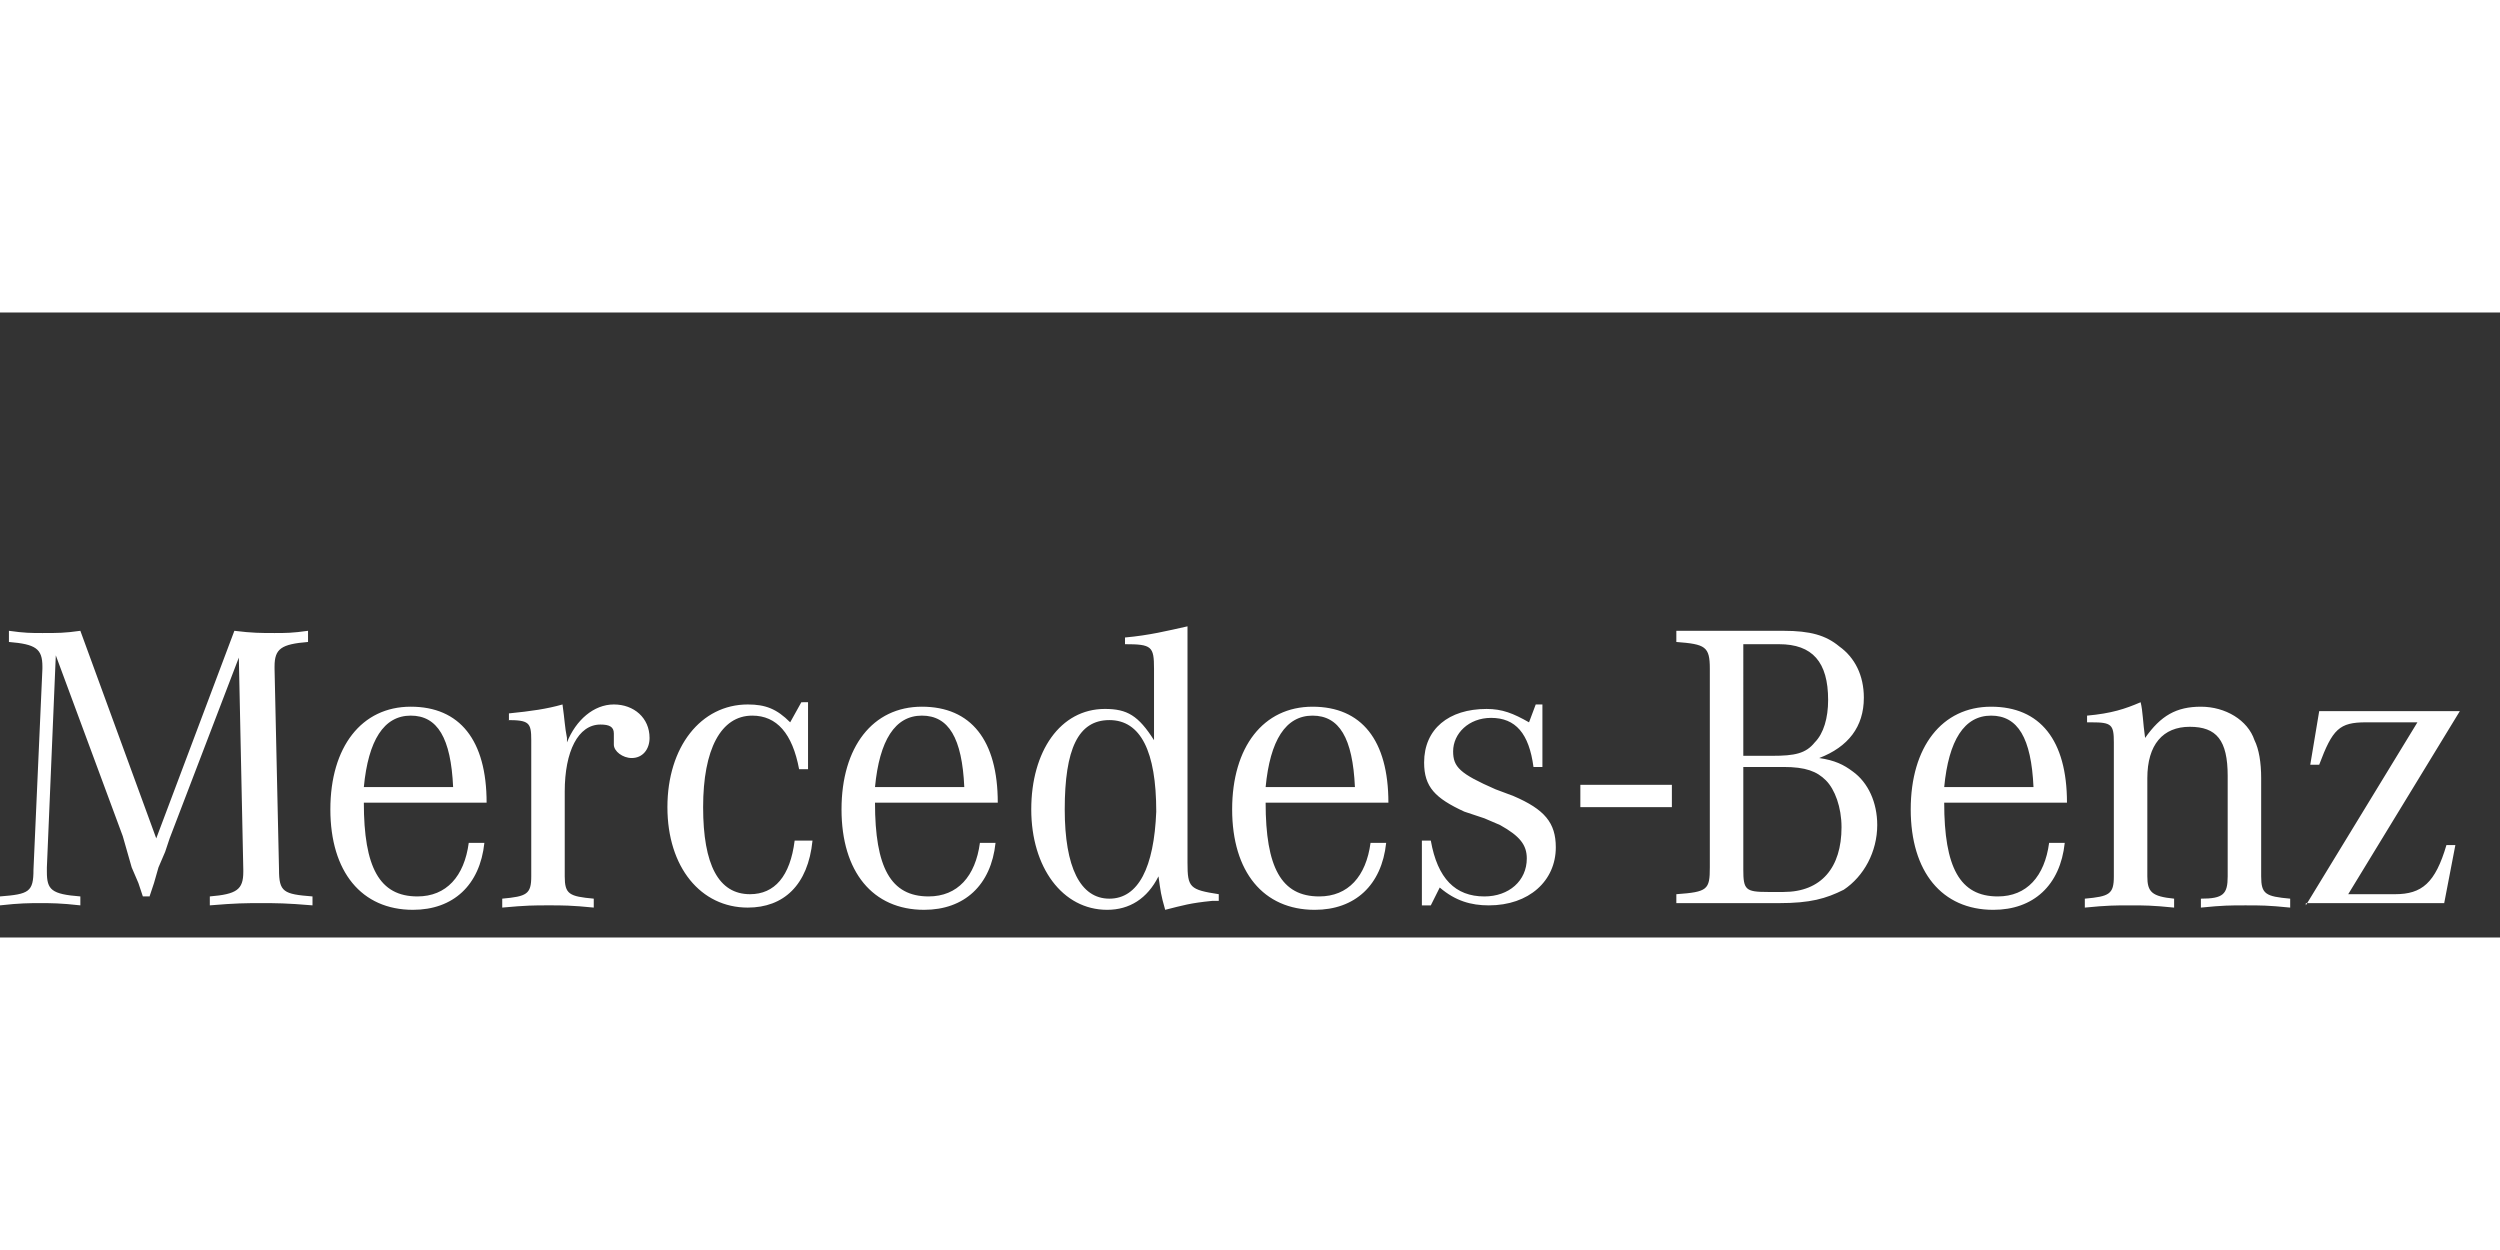 <?xml version="1.0" encoding="UTF-8" standalone="no"?>
<svg
   xmlns:dc="http://purl.org/dc/elements/1.1/"
   xmlns:cc="http://creativecommons.org/ns#"
   xmlns:rdf="http://www.w3.org/1999/02/22-rdf-syntax-ns#"
   xmlns:svg="http://www.w3.org/2000/svg"
   xmlns="http://www.w3.org/2000/svg"
   xmlns:sodipodi="http://sodipodi.sourceforge.net/DTD/sodipodi-0.dtd"
   xmlns:inkscape="http://www.inkscape.org/namespaces/inkscape"
   version="1.1"
   id="mb-claim-de"
   x="0"
   y="0"
   width="100"
   height="50"
   viewBox="0 0 112 28"
   enable-background="new 0 0 112 28"
   xml:space="preserve"
   sodipodi:docname="brand-without-claim.svg"
   inkscape:version="0.92.2 2405546, 2018-03-11"><rect x="0" y="0" width="112" height="28" fill="#333333" stroke="none"/><defs
     id="defs12" /><sodipodi:namedview
     pagecolor="#ffffff"
     bordercolor="#666666"
     borderopacity="1"
     objecttolerance="10"
     gridtolerance="10"
     guidetolerance="10"
     inkscape:pageopacity="0"
     inkscape:pageshadow="2"
     inkscape:window-width="2560"
     inkscape:window-height="1088"
     id="namedview10"
     showgrid="false"
     inkscape:zoom="3.8660714"
     inkscape:cx="-3.879908"
     inkscape:cy="-17.039261"
     inkscape:window-x="0"
     inkscape:window-y="30"
     inkscape:window-maximized="0"
     inkscape:current-layer="mb-claim-de" /><g
     id="Wortmarke_Vektor_RZ_1_"
     transform="translate(0,14)"><rect
       x="70.8"
       y="7.16"
       width="4.1"
       height="1"
       id="rect2"
       style="fill:#ffffff" /><path
       d="m 2.5,1.36 -0.4,9.5 v 0.2 c 0,0.8 0.2,1 1.5,1.1 v 0.4 c -0.9,-0.1 -1.3,-0.1 -1.8,-0.1 -0.5,0 -0.9,0 -1.8,0.1 v -0.4 c 1.3,-0.1 1.5,-0.2 1.5,-1.2 l 0.4,-9 v -0.1 c 0,-0.8 -0.3,-1 -1.5,-1.1 v -0.5 c 0.7,0.1 1,0.1 1.5,0.1 0.7,0 1,0 1.7,-0.1 l 3.4,9.3 3.5,-9.3 c 0.8,0.1 1.2,0.1 1.8,0.1 0.5,0 0.8,0 1.5,-0.1 v 0.5 c -1.2,0.1 -1.5,0.3 -1.5,1.1 v 0.1 l 0.2,9 c 0,1 0.2,1.1 1.5,1.2 v 0.4 c -1.2,-0.1 -1.6,-0.1 -2.3,-0.1 -0.7,0 -1.1,0 -2.3,0.1 v -0.4 c 1.2,-0.1 1.5,-0.3 1.5,-1.1 v -0.1 l -0.2,-9.5 -3.1,8.1 -0.2,0.6 -0.3,0.7 -0.2,0.7 -0.2,0.6 H 6.4 L 6.2,11.56 5.9,10.86 5.7,10.16 5.5,9.46 Z m 16.2,10.8 c -1.7,0 -2.4,-1.3 -2.4,-4.2 h 5.5 c 0,-2.8 -1.2,-4.3 -3.4,-4.3 -2.2,0 -3.6,1.8 -3.6,4.6 0,2.8 1.4,4.5 3.7,4.5 1.8,0 3,-1.1 3.2,-3 H 21 c -0.2,1.5 -1,2.4 -2.3,2.4 m -2.4,-4.9 c 0.2,-2.1 0.9,-3.2 2.1,-3.2 1.2,0 1.8,1 1.9,3.2 z m 6.5,-3 v -0.3 c 1,-0.1 1.7,-0.2 2.4,-0.4 0.1,0.7 0.1,1 0.2,1.5 v 0.2 c 0.4,-1 1.2,-1.7 2.1,-1.7 0.9,0 1.6,0.6 1.6,1.5 0,0.5 -0.3,0.9 -0.8,0.9 -0.4,0 -0.8,-0.3 -0.8,-0.6 0,0 0,-0.1 0,-0.2 v -0.2 -0.1 c 0,-0.3 -0.2,-0.4 -0.6,-0.4 -1,0 -1.6,1.2 -1.6,3 v 3.8 c 0,0.8 0.2,0.9 1.3,1 v 0.4 c -1,-0.1 -1.4,-0.1 -2,-0.1 -0.7,0 -1,0 -2.1,0.1 v -0.4 c 1.1,-0.1 1.3,-0.2 1.3,-1 v -5.8 -0.3 c 0,-0.8 -0.1,-0.9 -1.1,-0.9 z m 13.4,-0.8 v 3 h -0.4 c -0.3,-1.6 -1,-2.4 -2.1,-2.4 -1.4,0 -2.2,1.5 -2.2,4.1 0,2.6 0.7,3.9 2.1,3.9 1.1,0 1.8,-0.8 2,-2.4 h 0.8 c -0.2,2 -1.3,3 -2.9,3 -2.1,0 -3.6,-1.8 -3.6,-4.5 0,-2.7 1.5,-4.6 3.6,-4.6 0.8,0 1.3,0.2 1.9,0.8 l 0.5,-0.9 z m 5.4,8.7 c -1.7,0 -2.4,-1.3 -2.4,-4.2 h 5.5 c 0,-2.8 -1.2,-4.3 -3.4,-4.3 -2.2,0 -3.6,1.8 -3.6,4.6 0,2.8 1.4,4.5 3.7,4.5 1.8,0 3,-1.1 3.2,-3 h -0.7 c -0.2,1.5 -1,2.4 -2.3,2.4 m -2.4,-4.9 c 0.2,-2.1 0.9,-3.2 2.1,-3.2 1.2,0 1.8,1 1.9,3.2 z m 14,3.4 V 0.06 c -0.9,0.2 -1.7,0.4 -2.8,0.5 v 0.3 c 1.2,0 1.3,0.1 1.3,1.1 v 3.2 c -0.7,-1.1 -1.2,-1.4 -2.2,-1.4 -2,0 -3.3,1.9 -3.3,4.5 0,2.6 1.4,4.5 3.4,4.5 1,0 1.8,-0.5 2.3,-1.5 0.1,0.7 0.1,0.8 0.3,1.5 0.8,-0.2 1.1,-0.3 2.1,-0.4 h 0.3 v -0.3 c -1.3,-0.2 -1.4,-0.3 -1.4,-1.4 m -3.5,1.6 c -1.3,0 -2,-1.4 -2,-4 0,-2.7 0.6,-4 2,-4 1.4,0 2.1,1.4 2.1,4.1 -0.1,2.5 -0.8,3.9 -2.1,3.9 m 9.4,-0.1 c -1.7,0 -2.4,-1.3 -2.4,-4.2 h 5.5 c 0,-2.8 -1.2,-4.3 -3.4,-4.3 -2.2,0 -3.6,1.8 -3.6,4.6 0,2.8 1.4,4.5 3.7,4.5 1.8,0 3,-1.1 3.2,-3 h -0.7 c -0.2,1.5 -1,2.4 -2.3,2.4 m -2.4,-4.9 c 0.2,-2.1 0.9,-3.2 2.1,-3.2 1.2,0 1.8,1 1.9,3.2 z m 7,5.5 v -3.1 h 0.4 c 0.3,1.7 1.1,2.5 2.4,2.5 1.1,0 1.9,-0.7 1.9,-1.7 0,-0.6 -0.3,-1 -1.2,-1.5 l -0.7,-0.3 -0.9,-0.3 c -1.3,-0.6 -1.8,-1.1 -1.8,-2.2 0,-1.5 1.1,-2.4 2.8,-2.4 0.7,0 1.2,0.2 1.9,0.6 l 0.3,-0.8 h 0.3 v 2.8 h -0.4 c -0.2,-1.5 -0.8,-2.2 -1.9,-2.2 -1,0 -1.7,0.7 -1.7,1.5 0,0.7 0.3,1 1.9,1.7 l 0.8,0.3 c 1.4,0.6 1.9,1.2 1.9,2.3 0,1.5 -1.2,2.6 -3,2.6 -0.8,0 -1.5,-0.2 -2.2,-0.8 l -0.4,0.8 h -0.4 z m 19.8,-9.5 c 0,-1 -0.4,-1.8 -1.1,-2.3 -0.6,-0.5 -1.3,-0.7 -2.5,-0.7 h -4.8 v 0.5 c 1.3,0.1 1.5,0.2 1.5,1.2 v 8.9 c 0,1 -0.1,1.1 -1.5,1.2 v 0.4 h 4.6 c 1.4,0 2.1,-0.2 2.9,-0.6 0.9,-0.6 1.5,-1.7 1.5,-2.9 0,-1 -0.4,-1.9 -1.1,-2.4 -0.4,-0.3 -0.8,-0.5 -1.5,-0.6 1.3,-0.5 2,-1.4 2,-2.7 m -5.4,-2.4 h 1.6 c 1.5,0 2.2,0.8 2.2,2.5 0,0.8 -0.2,1.5 -0.6,1.9 -0.4,0.5 -0.9,0.6 -1.9,0.6 h -1.3 z m 1.8,5.5 c 1,0 1.5,0.2 1.9,0.6 0.4,0.4 0.7,1.2 0.7,2.1 0,1.8 -0.9,2.9 -2.6,2.9 h -0.7 c -1,0 -1.1,-0.1 -1.1,-1 v -4.6 z m 9.6,5.8 c -1.7,0 -2.4,-1.3 -2.4,-4.2 h 5.5 c 0,-2.8 -1.2,-4.3 -3.4,-4.3 -2.2,0 -3.6,1.8 -3.6,4.6 0,2.8 1.4,4.5 3.7,4.5 1.8,0 3,-1.1 3.2,-3 h -0.7 c -0.2,1.5 -1,2.4 -2.3,2.4 m -2.4,-4.9 c 0.2,-2.1 0.9,-3.2 2.1,-3.2 1.2,0 1.8,1 1.9,3.2 z m 6.4,-2.9 v -0.3 c 1.1,-0.1 1.7,-0.3 2.4,-0.6 0.1,0.4 0.1,0.9 0.2,1.6 0.7,-1 1.4,-1.4 2.5,-1.4 1.1,0 2.1,0.6 2.4,1.5 0.2,0.4 0.3,1 0.3,1.7 v 4.4 c 0,0.8 0.2,0.9 1.3,1 v 0.4 c -1,-0.1 -1.3,-0.1 -2,-0.1 -0.7,0 -1,0 -2,0.1 v -0.4 c 1,0 1.2,-0.2 1.2,-1 v -4.5 c 0,-1.6 -0.5,-2.2 -1.7,-2.2 -1.2,0 -1.9,0.8 -1.9,2.3 v 4.4 c 0,0.7 0.2,0.9 1.2,1 v 0.4 c -1,-0.1 -1.3,-0.1 -2,-0.1 -0.6,0 -1,0 -2,0.1 v -0.4 c 1.1,-0.1 1.3,-0.2 1.3,-1 v -5.7 -0.3 c 0,-0.8 -0.1,-0.9 -1,-0.9 0,0 -0.1,0 -0.2,0 m 9.8,8.2 5,-8.2 H 106 c -1.2,0 -1.5,0.3 -2.1,1.9 h -0.4 l 0.4,-2.4 h 6.3 l -5,8.2 h 2.1 c 1.2,0 1.8,-0.5 2.3,-2.2 h 0.4 l -0.5,2.6 h -6.2 z"
       id="path4"
       inkscape:connector-curvature="0"
       style="fill:#ffffff" /></g></svg>